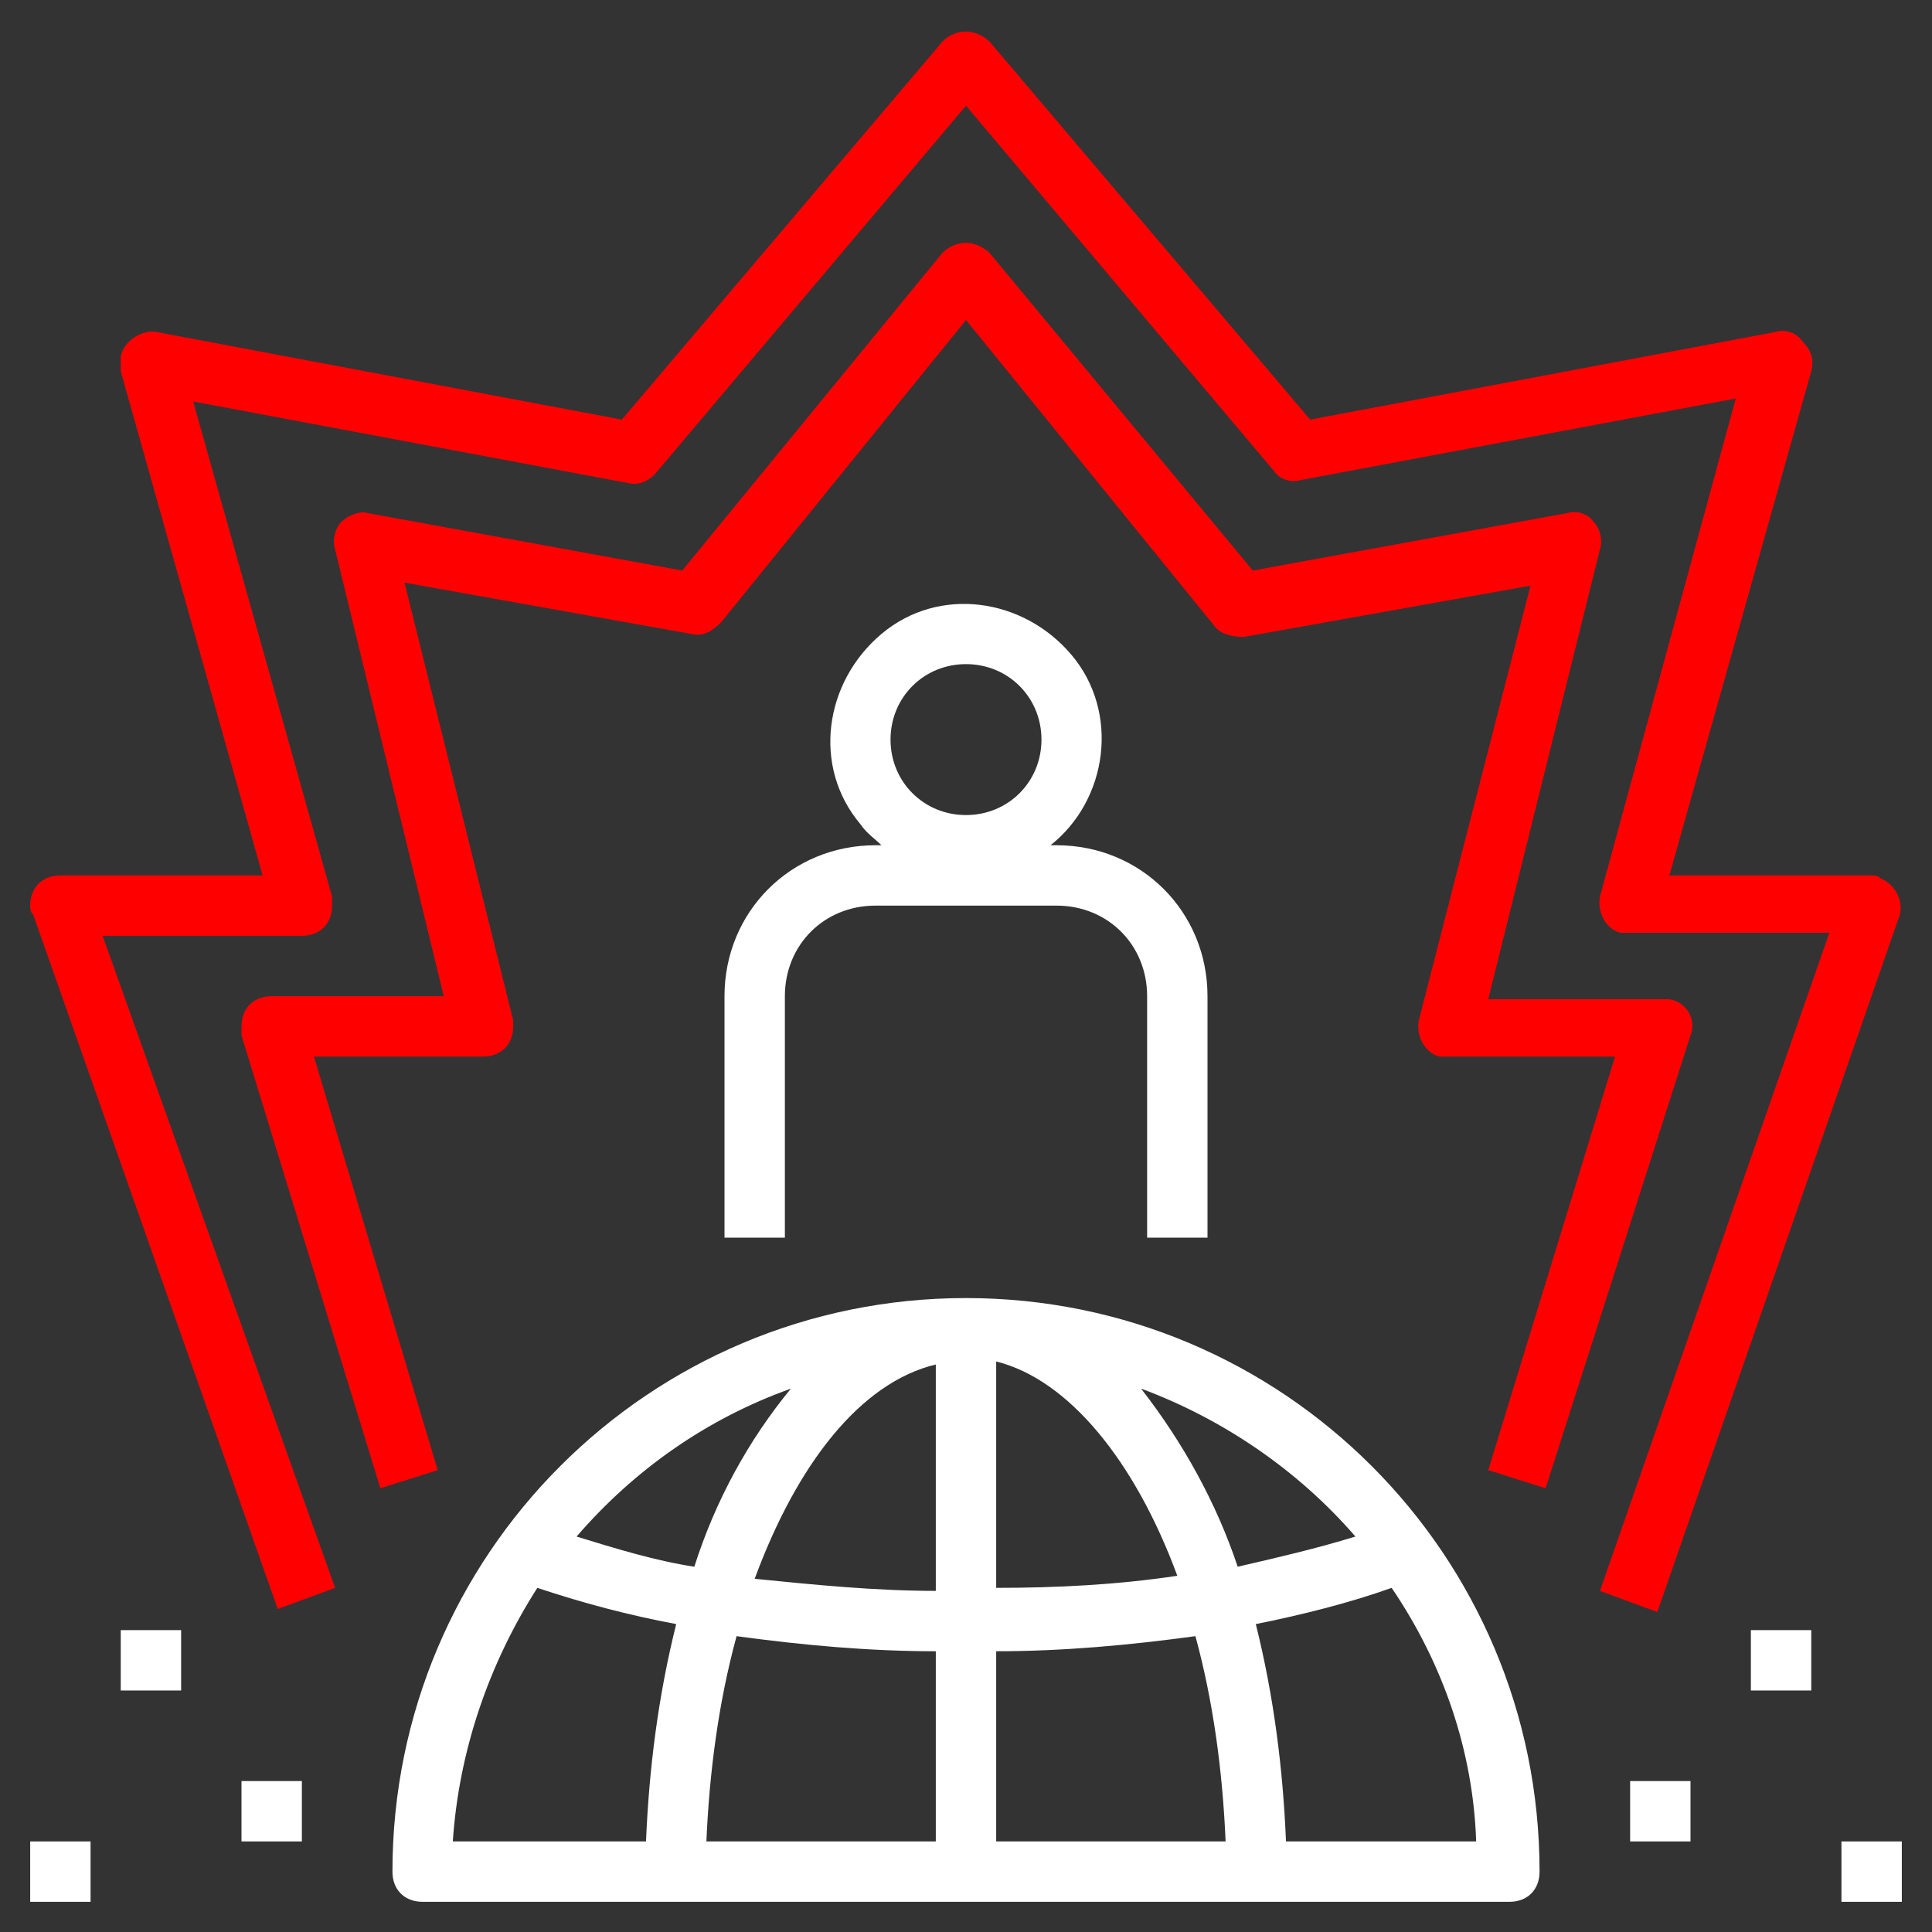 <?xml version="1.0" encoding="utf-8"?>
<!-- Generator: Adobe Illustrator 25.4.1, SVG Export Plug-In . SVG Version: 6.00 Build 0)  -->
<svg version="1.1" id="Layer_1" xmlns="http://www.w3.org/2000/svg" xmlns:xlink="http://www.w3.org/1999/xlink" x="0px" y="0px"
	 viewBox="0 0 64 64" style="enable-background:new 0 0 64 64;" xml:space="preserve">
<rect x="0" y="0" width="64" height="64" fill="#333333" stroke="none"/>
<style type="text/css">
	.st0{fill:#FFFFFF;}
	.st1{fill:#FF0000;}
</style>
<path class="st0" d="M51,62c0-10.5-8.5-19-19-19s-19,8.5-19,19c0,0.6,0.4,1,1,1h36C50.6,63,51,62.6,51,62z M21.4,61H15
	c0.2-3,1.2-5.9,2.8-8.4c1.5,0.5,3,0.9,4.6,1.2C21.8,56.2,21.5,58.6,21.4,61z M19.1,50.9c1.9-2.2,4.3-3.9,7.1-4.9
	c-1.4,1.7-2.5,3.7-3.2,5.9C21.7,51.7,20.4,51.3,19.1,50.9z M31,61h-7.6c0.1-2.3,0.4-4.6,1-6.8c2.2,0.3,4.4,0.5,6.6,0.5V61z M31,52.7
	c-2,0-4-0.2-6-0.4c1.4-3.8,3.5-6.5,6-7.1V52.7z M33,45.1c2.4,0.6,4.6,3.3,6,7.1c-2,0.3-4,0.4-6,0.4V45.1z M33,61v-6.3
	c2.2,0,4.4-0.2,6.6-0.5c0.6,2.2,0.9,4.5,1,6.8H33z M37.8,46c2.7,1,5.2,2.7,7.1,4.9c-1.3,0.4-2.6,0.7-3.9,1
	C40.3,49.8,39.2,47.8,37.8,46z M42.6,61c-0.1-2.4-0.4-4.8-1-7.2c1.5-0.3,3.1-0.7,4.5-1.2c1.7,2.5,2.7,5.4,2.8,8.4H42.6z"/>
<rect x="1" y="61" class="st0" width="2" height="2"/>
<rect x="4" y="54" class="st0" width="2" height="2"/>
<rect x="8" y="59" class="st0" width="2" height="2"/>
<rect x="54" y="59" class="st0" width="2" height="2"/>
<rect x="61" y="61" class="st0" width="2" height="2"/>
<rect x="58" y="54" class="st0" width="2" height="2"/>
<path class="st0" d="M24,33v8h2v-8c0-1.7,1.3-3,3-3h6c1.7,0,3,1.3,3,3v8h2v-8c0-2.8-2.2-5-5-5h-0.2c1.9-1.5,2.3-4.4,0.7-6.3
	s-4.4-2.3-6.3-0.7s-2.3,4.4-0.7,6.3c0.2,0.3,0.5,0.5,0.7,0.7H29C26.2,28,24,30.2,24,33z M32,22c1.4,0,2.5,1.1,2.5,2.5S33.4,27,32,27
	c-1.4,0-2.5-1.1-2.5-2.5S30.6,22,32,22z"/>
<path class="st1" d="M59.7,11.3c-0.2-0.3-0.6-0.4-0.9-0.3l-15.4,2.9L32.8,1.4c-0.4-0.4-1-0.5-1.5-0.1c0,0,0,0-0.1,0.1L20.6,13.9
	L5.2,11c-0.5-0.1-1.1,0.3-1.2,0.8c0,0.1,0,0.3,0,0.5L8.7,29H2c-0.6,0-1,0.4-1,1c0,0.1,0,0.2,0.1,0.3l8.1,23l1.9-0.7L3.4,31H10
	c0.6,0,1-0.4,1-1c0-0.1,0-0.2,0-0.3L6.4,13.3L20.8,16c0.4,0.1,0.7-0.1,0.9-0.3L32,3.5l10.2,12.1c0.2,0.3,0.6,0.4,0.9,0.3l14.4-2.7
	L53,29.7c-0.1,0.5,0.2,1.1,0.7,1.2c0.1,0,0.2,0,0.3,0h6.6L53,52.7l1.9,0.7l8-23c0.2-0.5-0.1-1.1-0.6-1.3C62.2,29,62.1,29,62,29h-6.7
	L60,12.3C60.1,11.9,60,11.6,59.7,11.3z"/>
<path class="st1" d="M56,34.3c0.2-0.5-0.1-1.1-0.7-1.2c-0.1,0-0.2,0-0.3,0h-5.7L53,18.2c0.1-0.3,0-0.7-0.2-0.9
	c-0.2-0.3-0.6-0.4-0.9-0.3l-10.4,1.9L32.8,8.4c-0.4-0.4-1-0.5-1.5-0.1c0,0-0.1,0.1-0.1,0.1l-8.6,10.5L12.2,17
	c-0.3-0.1-0.7,0.1-0.9,0.3c-0.2,0.2-0.3,0.6-0.2,0.9L14.7,33H9c-0.6,0-1,0.4-1,1c0,0.1,0,0.2,0,0.3l4.6,15l1.9-0.6L10.4,35H16
	c0.6,0,1-0.4,1-1c0-0.1,0-0.2,0-0.2l-3.6-14.5l9.5,1.7c0.4,0.1,0.7-0.1,1-0.4L32,10.6l8.2,10.1c0.2,0.3,0.6,0.4,1,0.4l9.5-1.7
	L47,33.8c-0.1,0.5,0.2,1.1,0.7,1.2c0.1,0,0.2,0,0.2,0h5.6l-4.2,13.7l1.9,0.6L56,34.3z"/>
</svg>

